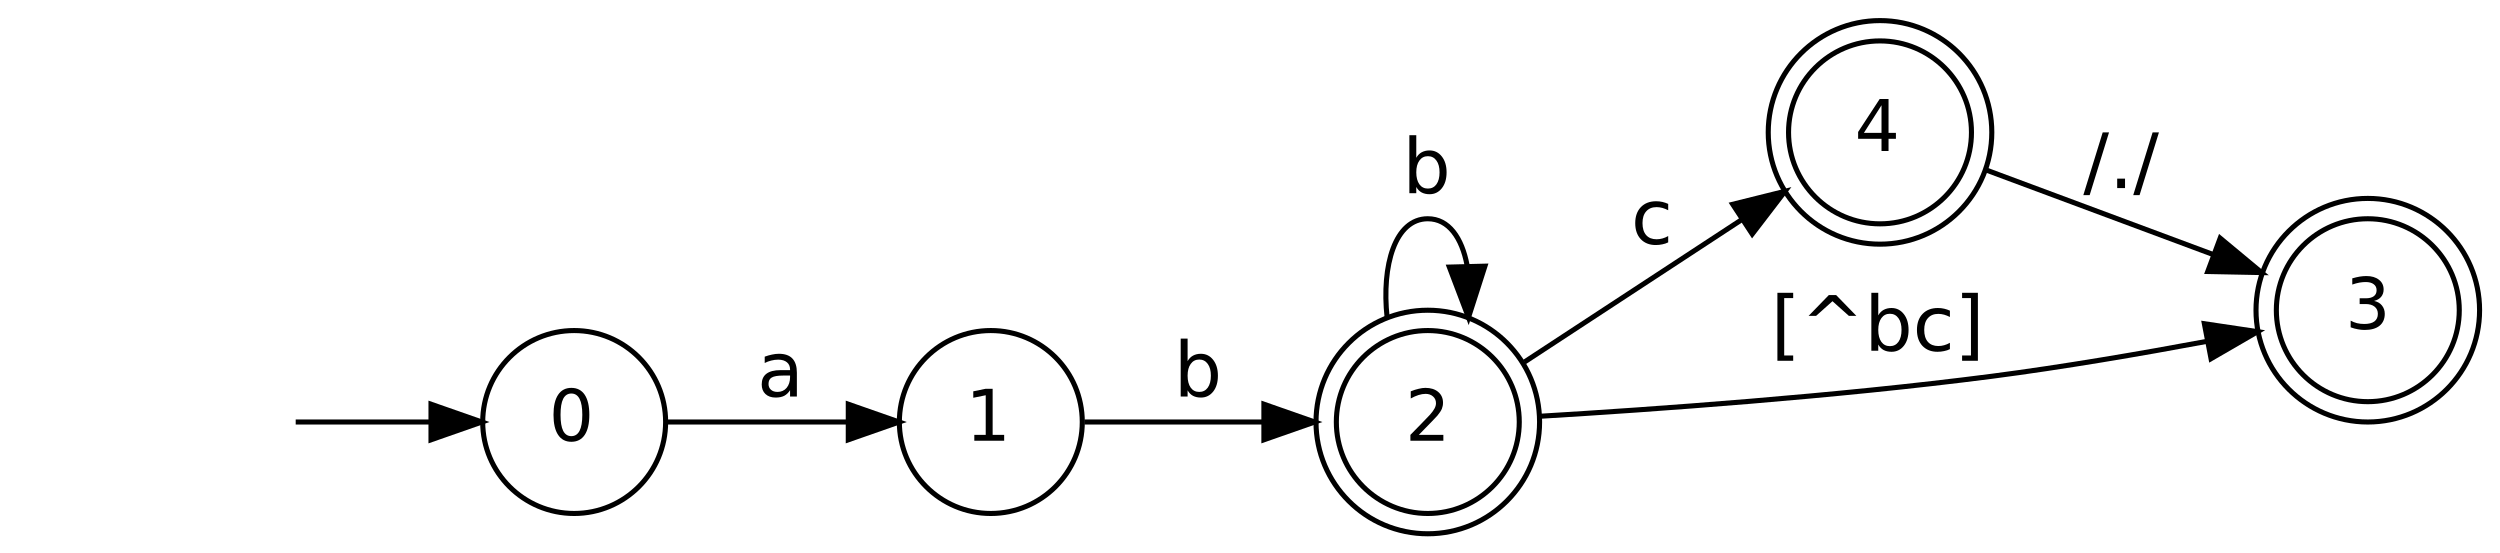 <?xml version="1.0" encoding="UTF-8"?>
<svg xmlns="http://www.w3.org/2000/svg" xmlns:xlink="http://www.w3.org/1999/xlink" width="339pt" height="75pt" viewBox="0 0 339 75" version="1.1">
<defs>
<g>
<symbol overflow="visible" id="glyph0-0">
<path style="stroke:none;" d="M 0.484 1.703 L 0.484 -6.812 L 5.297 -6.812 L 5.297 1.703 Z M 1.016 1.172 L 4.766 1.172 L 4.766 -6.266 L 1.016 -6.266 Z M 1.016 1.172 "/>
</symbol>
<symbol overflow="visible" id="glyph0-1">
<path style="stroke:none;" d="M 3.062 -6.406 C 2.57 -6.406 2.203 -6.164 1.953 -5.688 C 1.711 -5.207 1.594 -4.484 1.594 -3.516 C 1.594 -2.547 1.711 -1.82 1.953 -1.344 C 2.203 -0.863 2.57 -0.625 3.062 -0.625 C 3.551 -0.625 3.922 -0.863 4.172 -1.344 C 4.422 -1.82 4.547 -2.547 4.547 -3.516 C 4.547 -4.484 4.422 -5.207 4.172 -5.688 C 3.922 -6.164 3.551 -6.406 3.062 -6.406 Z M 3.062 -7.172 C 3.852 -7.172 4.457 -6.859 4.875 -6.234 C 5.289 -5.609 5.5 -4.703 5.5 -3.516 C 5.5 -2.328 5.289 -1.422 4.875 -0.797 C 4.457 -0.172 3.852 0.141 3.062 0.141 C 2.281 0.141 1.68 -0.172 1.266 -0.797 C 0.848 -1.422 0.641 -2.328 0.641 -3.516 C 0.641 -4.703 0.848 -5.609 1.266 -6.234 C 1.68 -6.859 2.281 -7.172 3.062 -7.172 Z M 3.062 -7.172 "/>
</symbol>
<symbol overflow="visible" id="glyph0-2">
<path style="stroke:none;" d="M 1.203 -0.797 L 2.75 -0.797 L 2.75 -6.172 L 1.062 -5.828 L 1.062 -6.703 L 2.734 -7.047 L 3.688 -7.047 L 3.688 -0.797 L 5.25 -0.797 L 5.25 0 L 1.203 0 Z M 1.203 -0.797 "/>
</symbol>
<symbol overflow="visible" id="glyph0-3">
<path style="stroke:none;" d="M 1.844 -0.797 L 5.172 -0.797 L 5.172 0 L 0.703 0 L 0.703 -0.797 C 1.066 -1.172 1.555 -1.672 2.172 -2.297 C 2.797 -2.93 3.191 -3.344 3.359 -3.531 C 3.66 -3.875 3.867 -4.16 3.984 -4.391 C 4.109 -4.629 4.172 -4.863 4.172 -5.094 C 4.172 -5.469 4.039 -5.77 3.781 -6 C 3.52 -6.238 3.18 -6.359 2.766 -6.359 C 2.461 -6.359 2.145 -6.305 1.812 -6.203 C 1.477 -6.098 1.125 -5.941 0.75 -5.734 L 0.75 -6.703 C 1.133 -6.859 1.492 -6.973 1.828 -7.047 C 2.16 -7.129 2.461 -7.172 2.734 -7.172 C 3.461 -7.172 4.039 -6.988 4.469 -6.625 C 4.906 -6.258 5.125 -5.77 5.125 -5.156 C 5.125 -4.863 5.07 -4.586 4.969 -4.328 C 4.863 -4.078 4.664 -3.773 4.375 -3.422 C 4.301 -3.328 4.051 -3.062 3.625 -2.625 C 3.207 -2.188 2.613 -1.578 1.844 -0.797 Z M 1.844 -0.797 "/>
</symbol>
<symbol overflow="visible" id="glyph0-4">
<path style="stroke:none;" d="M 3.641 -6.203 L 1.25 -2.453 L 3.641 -2.453 Z M 3.391 -7.047 L 4.594 -7.047 L 4.594 -2.453 L 5.594 -2.453 L 5.594 -1.656 L 4.594 -1.656 L 4.594 0 L 3.641 0 L 3.641 -1.656 L 0.469 -1.656 L 0.469 -2.578 Z M 3.391 -7.047 "/>
</symbol>
<symbol overflow="visible" id="glyph0-5">
<path style="stroke:none;" d="M 3.906 -3.797 C 4.363 -3.703 4.719 -3.5 4.969 -3.188 C 5.227 -2.875 5.359 -2.492 5.359 -2.047 C 5.359 -1.348 5.117 -0.805 4.641 -0.422 C 4.172 -0.047 3.492 0.141 2.609 0.141 C 2.316 0.141 2.016 0.109 1.703 0.047 C 1.391 -0.004 1.066 -0.094 0.734 -0.219 L 0.734 -1.125 C 0.992 -0.977 1.281 -0.863 1.594 -0.781 C 1.914 -0.707 2.242 -0.672 2.578 -0.672 C 3.18 -0.672 3.641 -0.785 3.953 -1.016 C 4.266 -1.254 4.422 -1.598 4.422 -2.047 C 4.422 -2.461 4.273 -2.785 3.984 -3.016 C 3.691 -3.254 3.285 -3.375 2.766 -3.375 L 1.953 -3.375 L 1.953 -4.156 L 2.812 -4.156 C 3.27 -4.156 3.625 -4.25 3.875 -4.438 C 4.125 -4.625 4.25 -4.895 4.25 -5.25 C 4.25 -5.602 4.117 -5.875 3.859 -6.062 C 3.609 -6.258 3.242 -6.359 2.766 -6.359 C 2.504 -6.359 2.223 -6.332 1.922 -6.281 C 1.629 -6.227 1.305 -6.141 0.953 -6.016 L 0.953 -6.859 C 1.305 -6.961 1.641 -7.039 1.953 -7.094 C 2.273 -7.145 2.578 -7.172 2.859 -7.172 C 3.578 -7.172 4.145 -7.004 4.562 -6.672 C 4.988 -6.348 5.203 -5.906 5.203 -5.344 C 5.203 -4.945 5.086 -4.613 4.859 -4.344 C 4.641 -4.082 4.32 -3.898 3.906 -3.797 Z M 3.906 -3.797 "/>
</symbol>
<symbol overflow="visible" id="glyph1-0">
<path style="stroke:none;" d="M 0.516 1.828 L 0.516 -7.297 L 5.672 -7.297 L 5.672 1.828 Z M 1.094 1.25 L 5.109 1.25 L 5.109 -6.719 L 1.094 -6.719 Z M 1.094 1.25 "/>
</symbol>
<symbol overflow="visible" id="glyph1-1">
<path style="stroke:none;" d="M 3.547 -2.844 C 2.797 -2.844 2.273 -2.754 1.984 -2.578 C 1.691 -2.41 1.547 -2.117 1.547 -1.703 C 1.547 -1.379 1.656 -1.117 1.875 -0.922 C 2.094 -0.723 2.391 -0.625 2.766 -0.625 C 3.273 -0.625 3.688 -0.805 4 -1.172 C 4.312 -1.547 4.469 -2.035 4.469 -2.641 L 4.469 -2.844 Z M 5.391 -3.234 L 5.391 0 L 4.469 0 L 4.469 -0.859 C 4.25 -0.516 3.984 -0.258 3.672 -0.094 C 3.359 0.062 2.973 0.141 2.516 0.141 C 1.93 0.141 1.469 -0.02 1.125 -0.344 C 0.789 -0.664 0.625 -1.098 0.625 -1.641 C 0.625 -2.273 0.832 -2.754 1.25 -3.078 C 1.676 -3.41 2.312 -3.578 3.156 -3.578 L 4.469 -3.578 L 4.469 -3.656 C 4.469 -4.082 4.328 -4.41 4.047 -4.641 C 3.766 -4.879 3.367 -5 2.859 -5 C 2.535 -5 2.219 -4.957 1.906 -4.875 C 1.602 -4.801 1.312 -4.691 1.031 -4.547 L 1.031 -5.406 C 1.375 -5.531 1.703 -5.625 2.016 -5.688 C 2.336 -5.758 2.648 -5.797 2.953 -5.797 C 3.773 -5.797 4.383 -5.582 4.781 -5.156 C 5.188 -4.727 5.391 -4.086 5.391 -3.234 Z M 5.391 -3.234 "/>
</symbol>
<symbol overflow="visible" id="glyph1-2">
<path style="stroke:none;" d="M 5.031 -2.828 C 5.031 -3.504 4.891 -4.035 4.609 -4.422 C 4.328 -4.816 3.941 -5.016 3.453 -5.016 C 2.961 -5.016 2.578 -4.816 2.297 -4.422 C 2.016 -4.035 1.875 -3.504 1.875 -2.828 C 1.875 -2.141 2.016 -1.598 2.297 -1.203 C 2.578 -0.816 2.961 -0.625 3.453 -0.625 C 3.941 -0.625 4.328 -0.816 4.609 -1.203 C 4.891 -1.598 5.031 -2.141 5.031 -2.828 Z M 1.875 -4.797 C 2.062 -5.129 2.305 -5.379 2.609 -5.547 C 2.91 -5.711 3.266 -5.797 3.672 -5.797 C 4.359 -5.797 4.914 -5.52 5.344 -4.969 C 5.77 -4.426 5.984 -3.711 5.984 -2.828 C 5.984 -1.93 5.77 -1.211 5.344 -0.672 C 4.914 -0.129 4.359 0.141 3.672 0.141 C 3.266 0.141 2.91 0.062 2.609 -0.094 C 2.305 -0.258 2.062 -0.508 1.875 -0.844 L 1.875 0 L 0.938 0 L 0.938 -7.859 L 1.875 -7.859 Z M 1.875 -4.797 "/>
</symbol>
<symbol overflow="visible" id="glyph1-3">
<path style="stroke:none;" d="M 5.031 -5.438 L 5.031 -4.578 C 4.77 -4.711 4.508 -4.816 4.25 -4.891 C 3.988 -4.961 3.723 -5 3.453 -5 C 2.848 -5 2.379 -4.805 2.047 -4.422 C 1.711 -4.047 1.547 -3.516 1.547 -2.828 C 1.547 -2.129 1.711 -1.586 2.047 -1.203 C 2.379 -0.828 2.848 -0.641 3.453 -0.641 C 3.723 -0.641 3.988 -0.676 4.25 -0.75 C 4.508 -0.82 4.77 -0.93 5.031 -1.078 L 5.031 -0.219 C 4.781 -0.094 4.516 -0.004 4.234 0.047 C 3.953 0.109 3.656 0.141 3.344 0.141 C 2.5 0.141 1.82 -0.125 1.312 -0.656 C 0.812 -1.188 0.562 -1.91 0.562 -2.828 C 0.562 -3.742 0.816 -4.469 1.328 -5 C 1.836 -5.531 2.531 -5.797 3.406 -5.797 C 3.695 -5.797 3.977 -5.766 4.25 -5.703 C 4.52 -5.641 4.781 -5.551 5.031 -5.438 Z M 5.031 -5.438 "/>
</symbol>
<symbol overflow="visible" id="glyph1-4">
<path style="stroke:none;" d="M 0.891 -7.859 L 3.031 -7.859 L 3.031 -7.141 L 1.812 -7.141 L 1.812 0.641 L 3.031 0.641 L 3.031 1.359 L 0.891 1.359 Z M 0.891 -7.859 "/>
</symbol>
<symbol overflow="visible" id="glyph1-5">
<path style="stroke:none;" d="M 4.828 -7.547 L 7.562 -4.734 L 6.547 -4.734 L 4.328 -6.719 L 2.109 -4.734 L 1.094 -4.734 L 3.828 -7.547 Z M 4.828 -7.547 "/>
</symbol>
<symbol overflow="visible" id="glyph1-6">
<path style="stroke:none;" d="M 3.141 -7.859 L 3.141 1.359 L 1 1.359 L 1 0.641 L 2.203 0.641 L 2.203 -7.141 L 1 -7.141 L 1 -7.859 Z M 3.141 -7.859 "/>
</symbol>
<symbol overflow="visible" id="glyph1-7">
<path style="stroke:none;" d="M 2.625 -7.547 L 3.484 -7.547 L 0.859 0.953 L 0 0.953 Z M 2.625 -7.547 "/>
</symbol>
<symbol overflow="visible" id="glyph1-8">
<path style="stroke:none;" d="M 1.109 -1.281 L 2.172 -1.281 L 2.172 0 L 1.109 0 Z M 1.109 -1.281 "/>
</symbol>
</g>
</defs>
<g id="surface1">
<rect x="0" y="0" width="339" height="75" style="fill:rgb(100%,100%,100%);fill-opacity:1;stroke:none;"/>
<path style="fill:none;stroke-width:1;stroke-linecap:butt;stroke-linejoin:miter;stroke:rgb(0%,0%,0%);stroke-opacity:1;stroke-miterlimit:4;" d="M 126.999 -22 C 126.999 -31.94 118.943 -39.998 108.999 -39.998 C 99.061 -39.998 91 -31.94 91 -22 C 91 -12.061 99.061 -3.997 108.999 -3.997 C 118.943 -3.997 126.999 -12.061 126.999 -22 Z M 126.999 -22 " transform="matrix(0.689,0,0,0.689,2.756,72.381)"/>
<g style="fill:rgb(0%,0%,0%);fill-opacity:1;">
  <use xlink:href="#glyph0-1" x="74.414" y="59.767"/>
</g>
<path style="fill:none;stroke-width:1;stroke-linecap:butt;stroke-linejoin:miter;stroke:rgb(0%,0%,0%);stroke-opacity:1;stroke-miterlimit:4;" d="M 54.195 -22 C 62.653 -22 72.053 -22 80.597 -22 " transform="matrix(0.689,0,0,0.689,2.756,72.381)"/>
<path style="fill-rule:nonzero;fill:rgb(0%,0%,0%);fill-opacity:1;stroke-width:1;stroke-linecap:butt;stroke-linejoin:miter;stroke:rgb(0%,0%,0%);stroke-opacity:1;stroke-miterlimit:4;" d="M 80.823 -25.502 L 90.824 -22 L 80.823 -18.498 Z M 80.823 -25.502 " transform="matrix(0.689,0,0,0.689,2.756,72.381)"/>
<path style="fill:none;stroke-width:1;stroke-linecap:butt;stroke-linejoin:miter;stroke:rgb(0%,0%,0%);stroke-opacity:1;stroke-miterlimit:4;" d="M 208.999 -22 C 208.999 -31.94 200.943 -39.998 190.999 -39.998 C 181.061 -39.998 173 -31.94 173 -22 C 173 -12.061 181.061 -3.997 190.999 -3.997 C 200.943 -3.997 208.999 -12.061 208.999 -22 Z M 208.999 -22 " transform="matrix(0.689,0,0,0.689,2.756,72.381)"/>
<g style="fill:rgb(0%,0%,0%);fill-opacity:1;">
  <use xlink:href="#glyph0-2" x="130.914" y="59.767"/>
</g>
<path style="fill:none;stroke-width:1;stroke-linecap:butt;stroke-linejoin:miter;stroke:rgb(0%,0%,0%);stroke-opacity:1;stroke-miterlimit:4;" d="M 127.356 -22 C 137.703 -22 151.06 -22 162.778 -22 " transform="matrix(0.689,0,0,0.689,2.756,72.381)"/>
<path style="fill-rule:nonzero;fill:rgb(0%,0%,0%);fill-opacity:1;stroke-width:1;stroke-linecap:butt;stroke-linejoin:miter;stroke:rgb(0%,0%,0%);stroke-opacity:1;stroke-miterlimit:4;" d="M 162.948 -25.502 L 172.949 -22 L 162.948 -18.498 Z M 162.948 -25.502 " transform="matrix(0.689,0,0,0.689,2.756,72.381)"/>
<g style="fill:rgb(0%,0%,0%);fill-opacity:1;">
  <use xlink:href="#glyph1-1" x="102.664" y="53.769"/>
</g>
<path style="fill:none;stroke-width:1;stroke-linecap:butt;stroke-linejoin:miter;stroke:rgb(0%,0%,0%);stroke-opacity:1;stroke-miterlimit:4;" d="M 295.002 -22 C 295.002 -31.94 286.94 -39.998 277.002 -39.998 C 267.058 -39.998 259.002 -31.94 259.002 -22 C 259.002 -12.061 267.058 -3.997 277.002 -3.997 C 286.94 -3.997 295.002 -12.061 295.002 -22 Z M 295.002 -22 " transform="matrix(0.689,0,0,0.689,2.756,72.381)"/>
<path style="fill:none;stroke-width:1;stroke-linecap:butt;stroke-linejoin:miter;stroke:rgb(0%,0%,0%);stroke-opacity:1;stroke-miterlimit:4;" d="M 298.999 -22 C 298.999 -34.15 289.151 -43.998 277.002 -43.998 C 264.847 -43.998 255 -34.15 255 -22 C 255 -9.851 264.847 -0.002 277.002 -0.002 C 289.151 -0.002 298.999 -9.851 298.999 -22 Z M 298.999 -22 " transform="matrix(0.689,0,0,0.689,2.756,72.381)"/>
<g style="fill:rgb(0%,0%,0%);fill-opacity:1;">
  <use xlink:href="#glyph0-3" x="190.547" y="59.767"/>
</g>
<path style="fill:none;stroke-width:1;stroke-linecap:butt;stroke-linejoin:miter;stroke:rgb(0%,0%,0%);stroke-opacity:1;stroke-miterlimit:4;" d="M 209.407 -22 C 219.589 -22 232.753 -22 244.682 -22 " transform="matrix(0.689,0,0,0.689,2.756,72.381)"/>
<path style="fill-rule:nonzero;fill:rgb(0%,0%,0%);fill-opacity:1;stroke-width:1;stroke-linecap:butt;stroke-linejoin:miter;stroke:rgb(0%,0%,0%);stroke-opacity:1;stroke-miterlimit:4;" d="M 244.744 -25.502 L 254.744 -22 L 244.744 -18.498 Z M 244.744 -25.502 " transform="matrix(0.689,0,0,0.689,2.756,72.381)"/>
<g style="fill:rgb(0%,0%,0%);fill-opacity:1;">
  <use xlink:href="#glyph1-2" x="159.164" y="53.769"/>
</g>
<path style="fill:none;stroke-width:1;stroke-linecap:butt;stroke-linejoin:miter;stroke:rgb(0%,0%,0%);stroke-opacity:1;stroke-miterlimit:4;" d="M 268.991 -42.582 C 267.886 -52.844 270.556 -62.001 277.002 -62.001 C 281.129 -62.001 283.709 -58.244 284.735 -52.844 " transform="matrix(0.689,0,0,0.689,2.756,72.381)"/>
<path style="fill-rule:nonzero;fill:rgb(0%,0%,0%);fill-opacity:1;stroke-width:1;stroke-linecap:butt;stroke-linejoin:miter;stroke:rgb(0%,0%,0%);stroke-opacity:1;stroke-miterlimit:4;" d="M 288.244 -52.668 L 285.007 -42.582 L 281.243 -52.487 Z M 288.244 -52.668 " transform="matrix(0.689,0,0,0.689,2.756,72.381)"/>
<g style="fill:rgb(0%,0%,0%);fill-opacity:1;">
  <use xlink:href="#glyph1-2" x="190.172" y="26.195"/>
</g>
<path style="fill:none;stroke-width:1;stroke-linecap:butt;stroke-linejoin:miter;stroke:rgb(0%,0%,0%);stroke-opacity:1;stroke-miterlimit:4;" d="M 383.998 -79.001 C 383.998 -88.941 375.942 -96.999 365.998 -96.999 C 356.06 -96.999 347.998 -88.941 347.998 -79.001 C 347.998 -69.056 356.06 -60.998 365.998 -60.998 C 375.942 -60.998 383.998 -69.056 383.998 -79.001 Z M 383.998 -79.001 " transform="matrix(0.689,0,0,0.689,2.756,72.381)"/>
<path style="fill:none;stroke-width:1;stroke-linecap:butt;stroke-linejoin:miter;stroke:rgb(0%,0%,0%);stroke-opacity:1;stroke-miterlimit:4;" d="M 388 -79.001 C 388 -91.151 378.153 -100.999 365.998 -100.999 C 353.849 -100.999 344.001 -91.151 344.001 -79.001 C 344.001 -66.852 353.849 -56.998 365.998 -56.998 C 378.153 -56.998 388 -66.852 388 -79.001 Z M 388 -79.001 " transform="matrix(0.689,0,0,0.689,2.756,72.381)"/>
<g style="fill:rgb(0%,0%,0%);fill-opacity:1;">
  <use xlink:href="#glyph0-4" x="251.492" y="20.474"/>
</g>
<path style="fill:none;stroke-width:1;stroke-linecap:butt;stroke-linejoin:miter;stroke:rgb(0%,0%,0%);stroke-opacity:1;stroke-miterlimit:4;" d="M 296.028 -33.81 C 308.359 -41.89 324.901 -52.731 338.7 -61.769 " transform="matrix(0.689,0,0,0.689,2.756,72.381)"/>
<path style="fill-rule:nonzero;fill:rgb(0%,0%,0%);fill-opacity:1;stroke-width:1;stroke-linecap:butt;stroke-linejoin:miter;stroke:rgb(0%,0%,0%);stroke-opacity:1;stroke-miterlimit:4;" d="M 337.011 -64.846 L 347.295 -67.402 L 340.849 -58.992 Z M 337.011 -64.846 " transform="matrix(0.689,0,0,0.689,2.756,72.381)"/>
<g style="fill:rgb(0%,0%,0%);fill-opacity:1;">
  <use xlink:href="#glyph1-3" x="221.176" y="33.086"/>
</g>
<path style="fill:none;stroke-width:1;stroke-linecap:butt;stroke-linejoin:miter;stroke:rgb(0%,0%,0%);stroke-opacity:1;stroke-miterlimit:4;" d="M 480.001 -43.998 C 480.001 -53.943 471.939 -62.001 462.001 -62.001 C 452.057 -62.001 444.001 -53.943 444.001 -43.998 C 444.001 -34.059 452.057 -26.001 462.001 -26.001 C 471.939 -26.001 480.001 -34.059 480.001 -43.998 Z M 480.001 -43.998 " transform="matrix(0.689,0,0,0.689,2.756,72.381)"/>
<path style="fill:none;stroke-width:1;stroke-linecap:butt;stroke-linejoin:miter;stroke:rgb(0%,0%,0%);stroke-opacity:1;stroke-miterlimit:4;" d="M 483.998 -43.998 C 483.998 -56.148 474.15 -66.002 462.001 -66.002 C 449.852 -66.002 439.998 -56.148 439.998 -43.998 C 439.998 -31.849 449.852 -22 462.001 -22 C 474.15 -22 483.998 -31.849 483.998 -43.998 Z M 483.998 -43.998 " transform="matrix(0.689,0,0,0.689,2.756,72.381)"/>
<g style="fill:rgb(0%,0%,0%);fill-opacity:1;">
  <use xlink:href="#glyph0-5" x="318.016" y="44.603"/>
</g>
<path style="fill:none;stroke-width:1;stroke-linecap:butt;stroke-linejoin:miter;stroke:rgb(0%,0%,0%);stroke-opacity:1;stroke-miterlimit:4;" d="M 299.152 -23.134 C 321.347 -24.465 357.216 -27.01 388 -30.999 C 402.003 -32.818 417.407 -35.459 430.44 -37.895 " transform="matrix(0.689,0,0,0.689,2.756,72.381)"/>
<path style="fill-rule:nonzero;fill:rgb(0%,0%,0%);fill-opacity:1;stroke-width:1;stroke-linecap:butt;stroke-linejoin:miter;stroke:rgb(0%,0%,0%);stroke-opacity:1;stroke-miterlimit:4;" d="M 429.834 -41.341 L 440.31 -39.777 L 431.149 -34.467 Z M 429.834 -41.341 " transform="matrix(0.689,0,0,0.689,2.756,72.381)"/>
<g style="fill:rgb(0%,0%,0%);fill-opacity:1;">
  <use xlink:href="#glyph1-4" x="240.125" y="47.562"/>
  <use xlink:href="#glyph1-5" x="244.157" y="47.562"/>
  <use xlink:href="#glyph1-2" x="252.817" y="47.562"/>
  <use xlink:href="#glyph1-3" x="259.377" y="47.562"/>
  <use xlink:href="#glyph1-6" x="265.06" y="47.562"/>
</g>
<path style="fill:none;stroke-width:1;stroke-linecap:butt;stroke-linejoin:miter;stroke:rgb(0%,0%,0%);stroke-opacity:1;stroke-miterlimit:4;" d="M 386.934 -71.578 C 399.894 -66.75 417.021 -60.375 431.54 -54.969 " transform="matrix(0.689,0,0,0.689,2.756,72.381)"/>
<path style="fill-rule:nonzero;fill:rgb(0%,0%,0%);fill-opacity:1;stroke-width:1;stroke-linecap:butt;stroke-linejoin:miter;stroke:rgb(0%,0%,0%);stroke-opacity:1;stroke-miterlimit:4;" d="M 432.946 -58.182 L 441.093 -51.41 L 430.502 -51.62 Z M 432.946 -58.182 " transform="matrix(0.689,0,0,0.689,2.756,72.381)"/>
<g style="fill:rgb(0%,0%,0%);fill-opacity:1;">
  <use xlink:href="#glyph1-7" x="282.5" y="25.504"/>
  <use xlink:href="#glyph1-8" x="285.982" y="25.504"/>
  <use xlink:href="#glyph1-7" x="289.267" y="25.504"/>
</g>
</g>
</svg>
